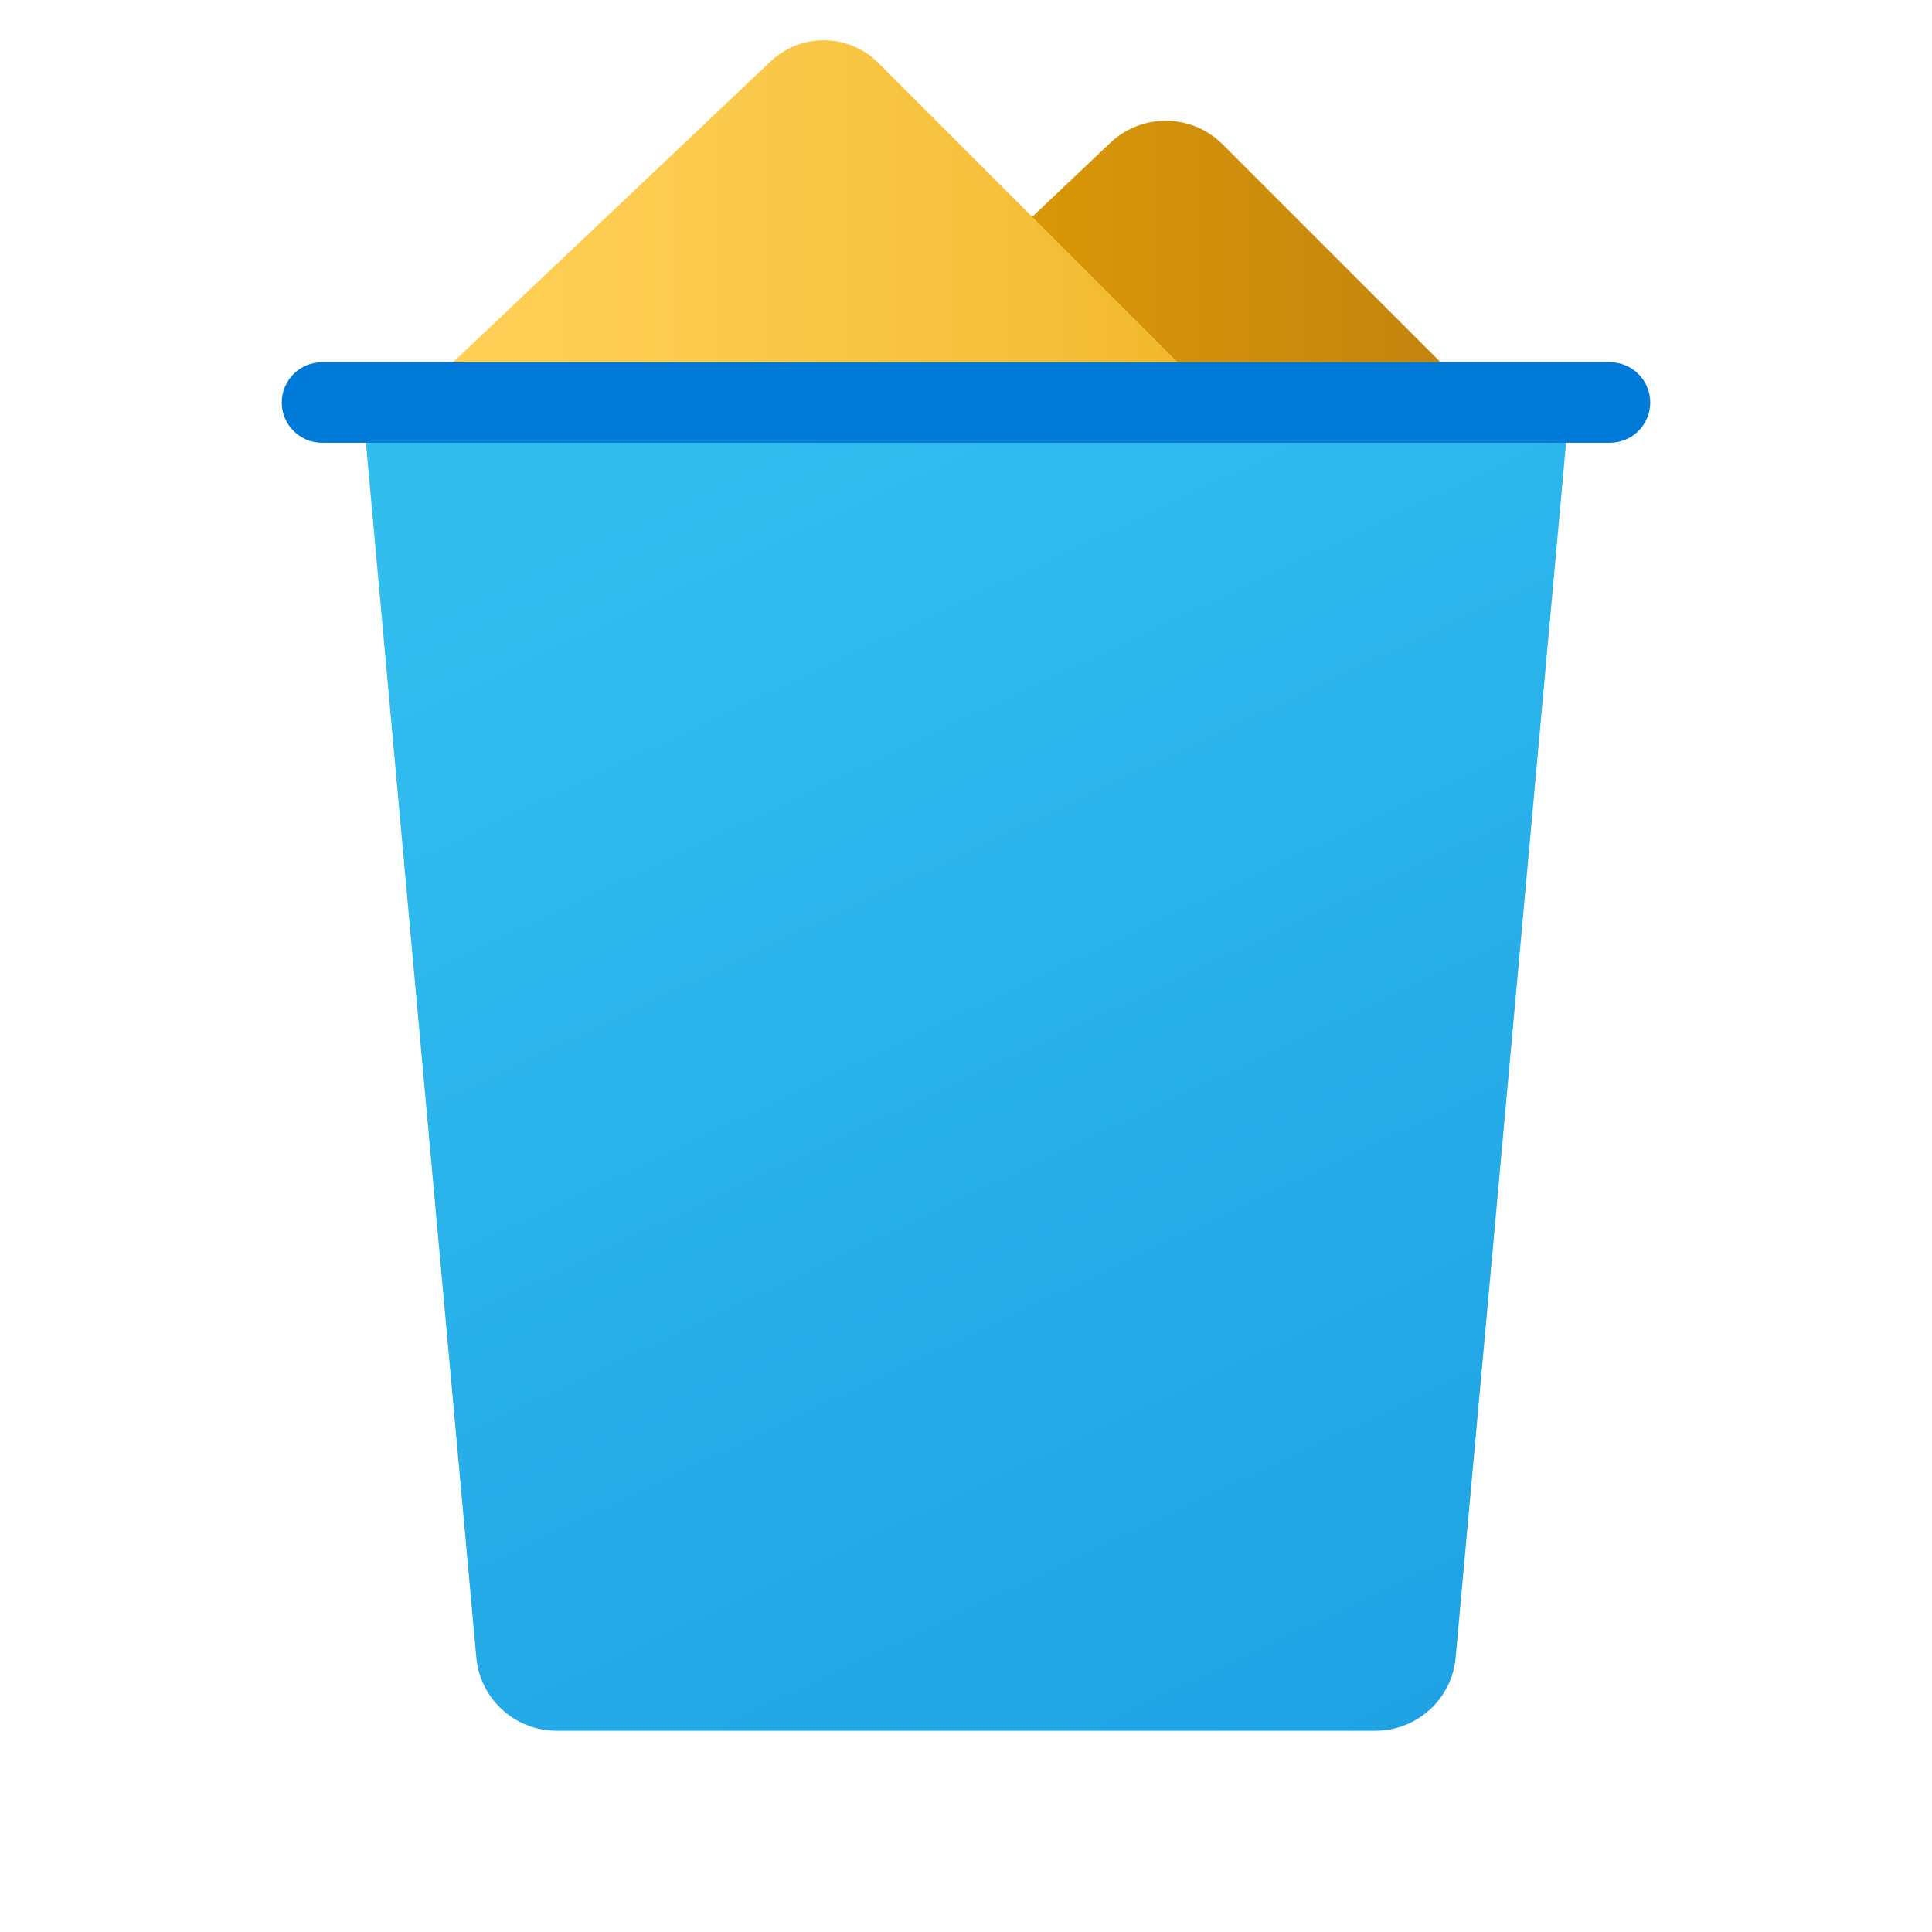 <svg xmlns="http://www.w3.org/2000/svg" viewBox="0 0 48 48"><linearGradient id="ZPidCX4X9KKIYabdPve~Da" x1="17" x2="37" y1="653" y2="653" gradientTransform="matrix(1 0 0 -1 0 662)" gradientUnits="userSpaceOnUse"><stop offset="0" stop-color="#eba601"/><stop offset="1" stop-color="#c18310"/></linearGradient><path fill="url(#ZPidCX4X9KKIYabdPve~Da)" d="M37,10.21l-6.624-6.624c-0.766-0.766-2.003-0.783-2.79-0.038L17,13.578V15h20V10.21z"/><linearGradient id="ZPidCX4X9KKIYabdPve~Db" x1="11" x2="32" y1="654" y2="654" gradientTransform="matrix(1 0 0 -1 0 662)" gradientUnits="userSpaceOnUse"><stop offset="0" stop-color="#ffd056"/><stop offset=".293" stop-color="#fccb4e"/><stop offset=".719" stop-color="#f5be38"/><stop offset="1" stop-color="#efb423"/></linearGradient><path fill="url(#ZPidCX4X9KKIYabdPve~Db)" d="M21.819,1.561c-0.734-0.734-1.92-0.75-2.673-0.036L11,9.242V15h21v-3.258L21.819,1.561z"/><linearGradient id="ZPidCX4X9KKIYabdPve~Dc" x1="18.405" x2="33.814" y1="651.09" y2="618.516" gradientTransform="matrix(1 0 0 -1 0 662)" gradientUnits="userSpaceOnUse"><stop offset="0" stop-color="#32bdef"/><stop offset="1" stop-color="#1ea2e4"/></linearGradient><path fill="url(#ZPidCX4X9KKIYabdPve~Dc)" d="M39,10l-2.835,31.181C36.072,42.211,35.208,43,34.174,43H13.826 c-1.034,0-1.898-0.789-1.992-1.819L9,10H39z"/><path fill="#007ad9" d="M40,9C39.507,9,8.495,9,8,9c-0.552,0-1,0.448-1,1c0,0.552,0.448,1,1,1c0.495,0,31.507,0,32,0 c0.552,0,1-0.448,1-1C41,9.448,40.552,9,40,9z"/></svg>
